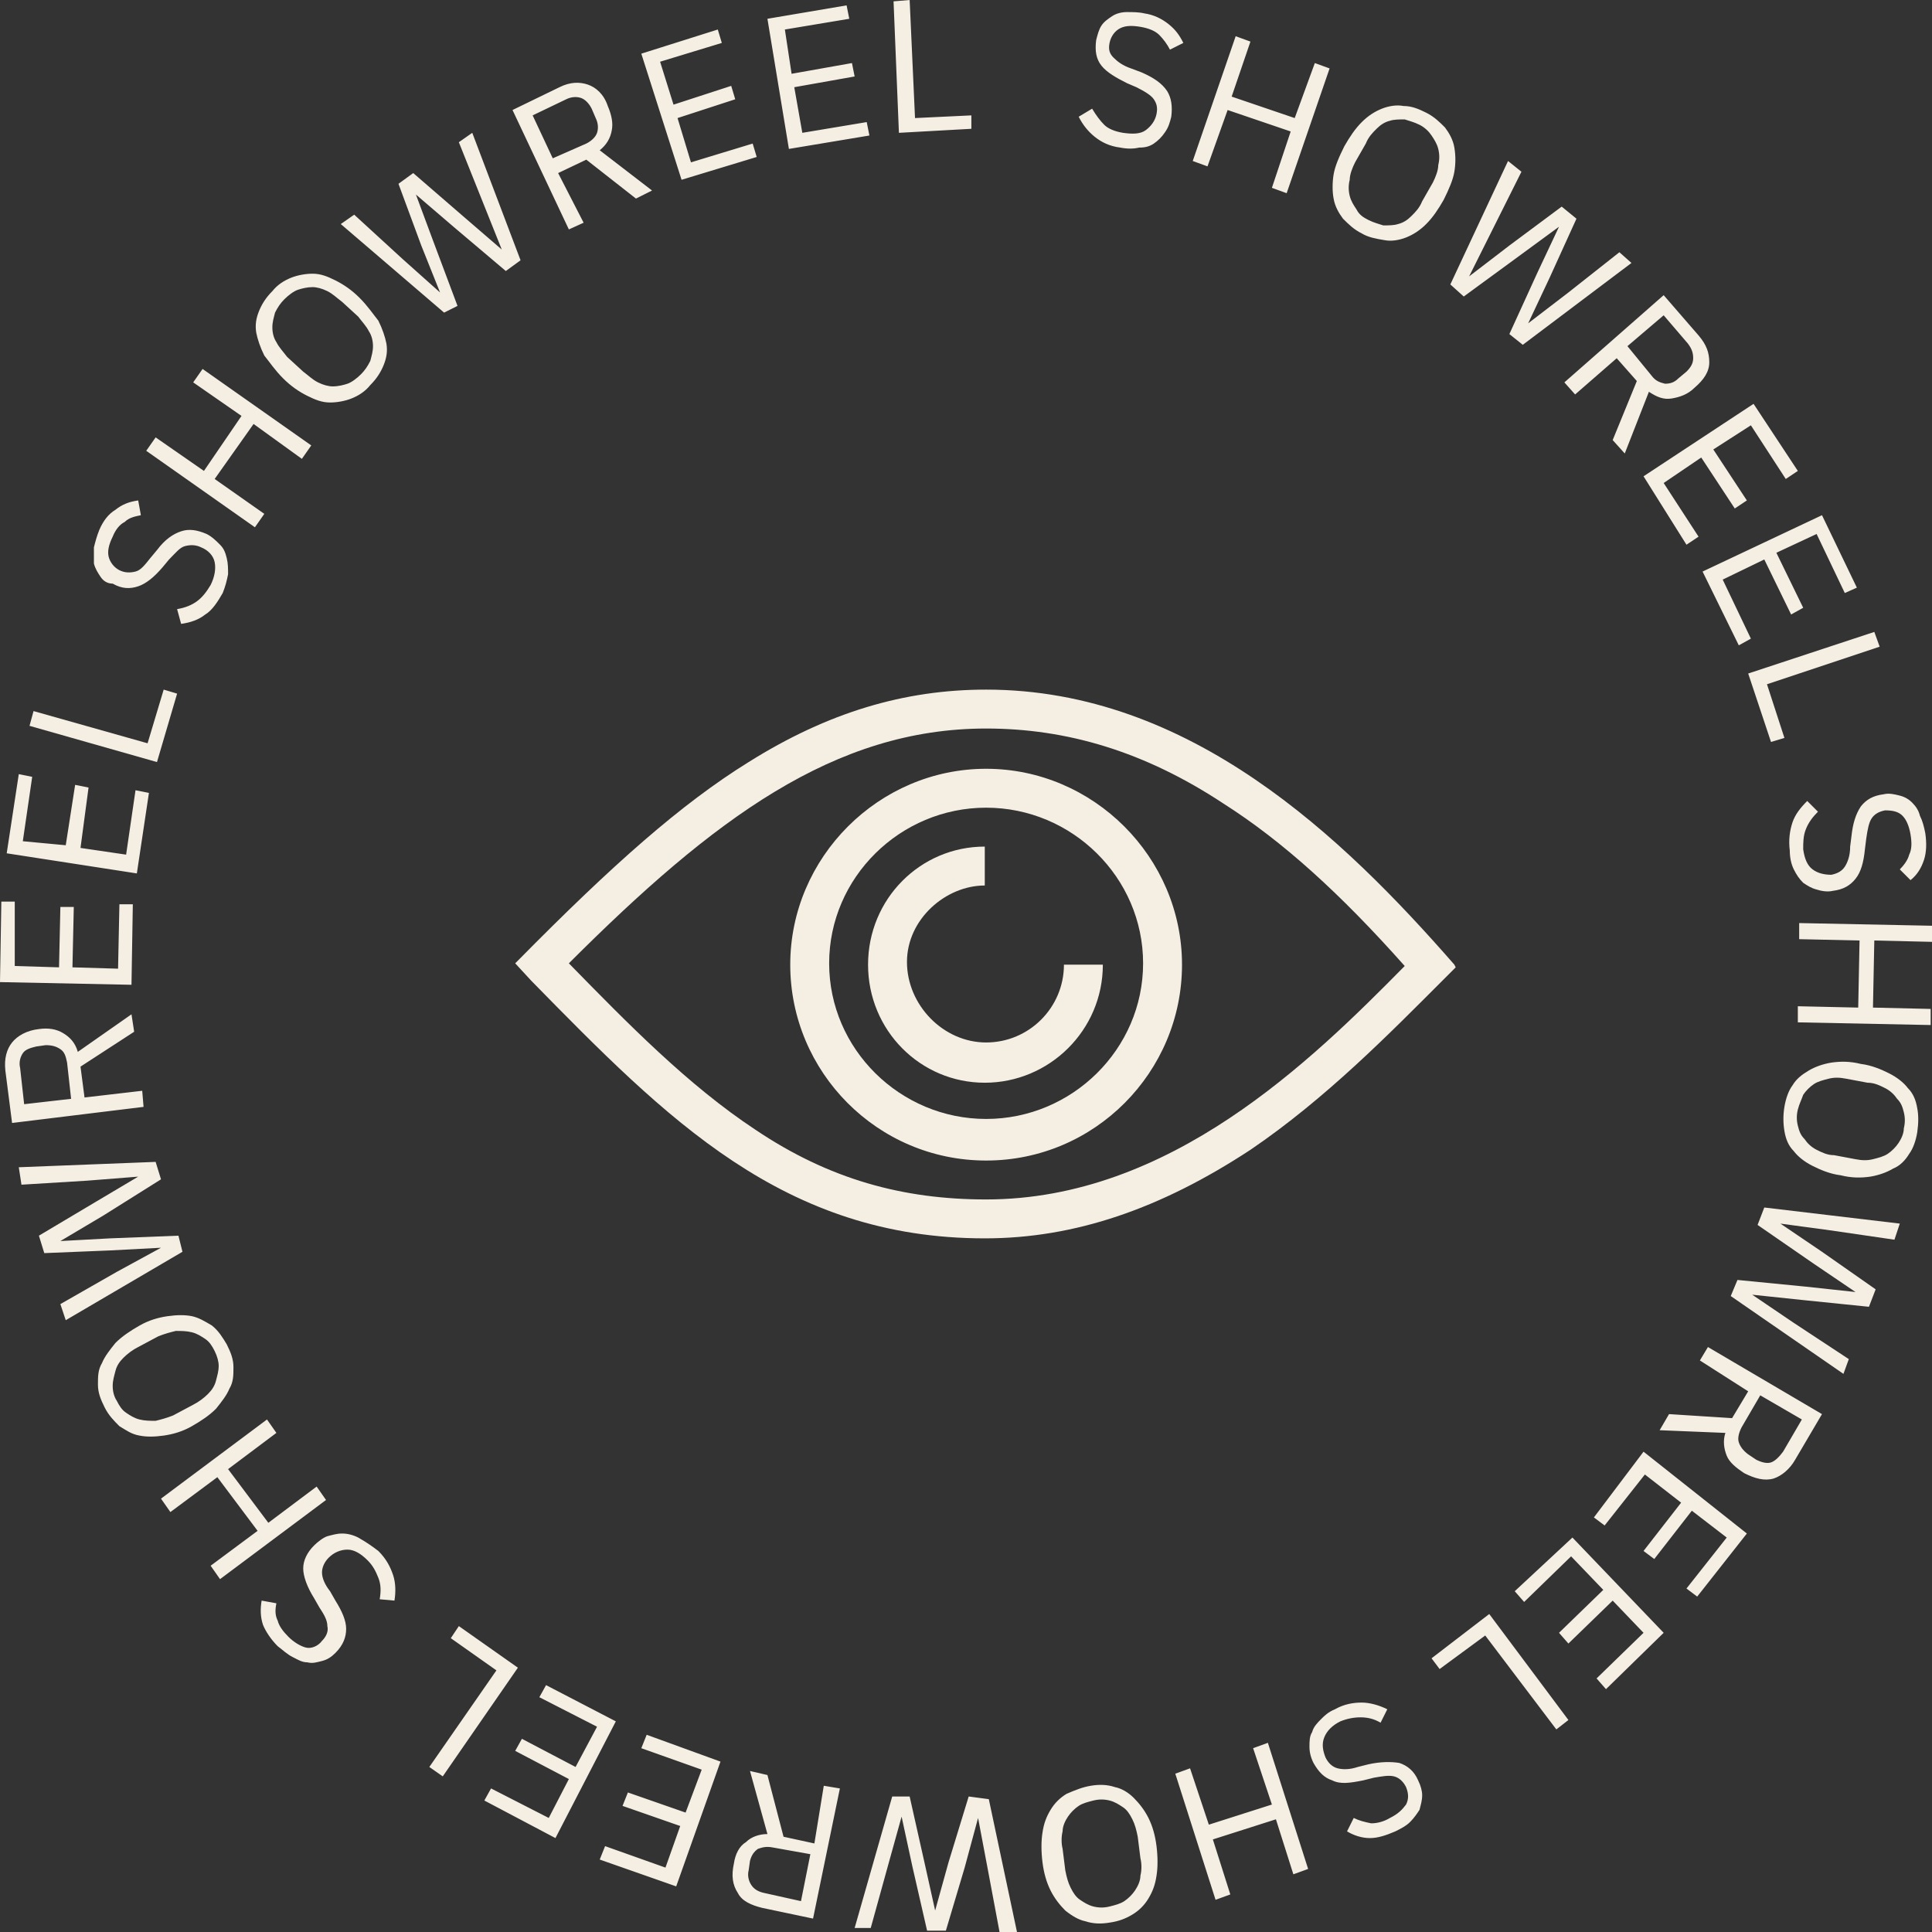 <svg width="144" height="144" viewBox="0 0 144 144" fill="none" xmlns="http://www.w3.org/2000/svg">
<rect x="0" y="0" width="144" height="144" fill="#333333" stroke="none"/>
<g clip-path="url(#clip0_14_406)">
<path d="M83.5 11C82.7 10.9 82.1 10.6 81.6 10.2C81.1 9.8 80.7 9.3 80.4 8.7L81.4 8.1C81.7 8.6 82 9 82.3 9.3C82.6 9.6 83.1 9.8 83.7 9.9C84.4 10 85 10 85.4 9.7C85.8 9.4 86.1 9 86.2 8.5C86.3 8 86.2 7.7 86 7.4C85.8 7.1 85.3 6.8 84.7 6.5L84 6.2C83.2 5.8 82.5 5.4 82.1 4.9C81.7 4.4 81.6 3.8 81.7 3C81.8 2.6 81.9 2.2 82.1 1.9C82.3 1.6 82.6 1.4 82.9 1.2C83.2 1 83.6 0.9 84 0.9C84.4 0.9 84.9 0.9 85.3 1C86 1.1 86.6 1.4 87.1 1.8C87.6 2.2 87.9 2.6 88.2 3.2L87.2 3.7C87 3.3 86.7 2.9 86.4 2.6C86.1 2.3 85.6 2.1 85 2C84.4 1.9 83.9 1.9 83.5 2.1C83.1 2.3 82.8 2.7 82.7 3.2C82.6 3.7 82.7 4 83 4.3C83.3 4.6 83.7 4.9 84.3 5.1L85.1 5.4C86 5.8 86.6 6.2 87 6.8C87.3 7.3 87.4 7.9 87.3 8.7C87.2 9.1 87.1 9.5 86.8 9.9C86.6 10.2 86.3 10.5 86 10.7C85.7 10.9 85.4 11 84.9 11C84.5 11.1 84 11.1 83.5 11ZM96.2 9.8L91.5 8.2L90 12.4L88.9 12L92.1 2.7L93.2 3.1L91.8 7.2L96.5 8.8L98 4.7L99.1 5.1L95.9 14.4L94.8 14L96.2 9.8ZM101.5 17.4C100.9 17.1 100.5 16.7 100.1 16.3C99.8 15.9 99.5 15.4 99.4 14.8C99.3 14.3 99.3 13.6 99.4 13C99.5 12.4 99.8 11.7 100.2 10.9C100.6 10.2 101 9.6 101.5 9.1C102 8.6 102.5 8.3 103 8.1C103.5 7.9 104.1 7.8 104.6 7.9C105.2 7.9 105.7 8.1 106.3 8.4C106.9 8.7 107.3 9.1 107.7 9.5C108 9.9 108.3 10.4 108.4 11C108.5 11.6 108.5 12.2 108.4 12.8C108.3 13.4 108 14.1 107.6 14.9C107.2 15.6 106.8 16.2 106.3 16.7C105.8 17.2 105.3 17.5 104.8 17.7C104.3 17.9 103.7 18 103.2 17.9C102.6 17.8 102 17.7 101.5 17.4ZM102 16.4C102.4 16.6 102.8 16.7 103.1 16.8C103.5 16.8 103.9 16.8 104.2 16.7C104.6 16.6 104.9 16.4 105.2 16.1C105.5 15.8 105.8 15.5 106 15L106.8 13.6C107 13.2 107.2 12.7 107.2 12.3C107.3 11.9 107.3 11.5 107.2 11.1C107.1 10.7 106.9 10.4 106.7 10.1C106.5 9.8 106.2 9.5 105.8 9.3C105.4 9.1 105 9 104.7 8.9C104.3 8.9 103.9 8.9 103.6 9C103.2 9.1 102.9 9.3 102.6 9.6C102.3 9.9 102 10.2 101.8 10.7L101 12.1C100.8 12.5 100.6 13 100.6 13.4C100.5 13.8 100.5 14.2 100.6 14.6C100.7 15 100.9 15.3 101.1 15.6C101.3 16 101.6 16.2 102 16.4ZM108.1 21.2L112.4 12L113.4 12.8L111.2 17.2L109.5 20.6L112.5 18.3L116.4 15.4L117.5 16.3L115.5 20.7L113.9 24.1L116.9 21.8L120.7 18.8L121.6 19.6L113.5 25.7L112.5 24.9L114.6 20.3L116.2 16.9L113.2 19.1L109.1 22.1L108.1 21.2ZM117.4 29.4L116.6 28.5L124 22L126.6 25C127.2 25.7 127.4 26.3 127.4 27C127.4 27.7 127 28.3 126.3 28.9C125.8 29.4 125.2 29.6 124.6 29.7C124 29.8 123.5 29.6 122.9 29.2L121.1 33.8L120.2 32.8L122 28.4L120.5 26.7L117.4 29.4ZM123.1 28C123.4 28.4 123.7 28.5 124.1 28.6C124.5 28.6 124.8 28.5 125.1 28.2L125.7 27.7C126 27.4 126.2 27.1 126.2 26.7C126.2 26.3 126.1 26 125.8 25.6L124 23.5L121.3 25.8L123.1 28ZM122.5 35.5L130.7 30.1L134 35.1L133.1 35.7L130.5 31.7L127.7 33.5L130.2 37.3L129.3 37.9L126.8 34.1L124 36L126.6 40L125.7 40.6L122.5 35.5ZM126.9 42.6L135.8 38.4L138.4 43.8L137.5 44.2L135.4 39.8L132.4 41.2L134.4 45.3L133.5 45.8L131.5 41.7L128.4 43.2L130.5 47.6L129.6 48.1L126.9 42.6ZM130.3 50.2L139.7 47.1L140.1 48.2L131.7 51L133 55L132 55.3L130.3 50.2ZM133.4 63.4C133.3 62.6 133.4 61.9 133.6 61.3C133.8 60.7 134.2 60.2 134.7 59.7L135.5 60.5C135.1 60.9 134.8 61.3 134.6 61.8C134.4 62.3 134.4 62.8 134.4 63.3C134.5 64 134.7 64.5 135.1 64.8C135.5 65.1 136 65.2 136.5 65.2C137 65.1 137.3 64.9 137.5 64.6C137.7 64.3 137.9 63.8 137.9 63.1L138 62.3C138.1 61.4 138.3 60.7 138.7 60.1C139.1 59.6 139.6 59.3 140.4 59.2C140.8 59.1 141.2 59.2 141.6 59.3C142 59.4 142.3 59.6 142.5 59.8C142.8 60.1 143 60.4 143.1 60.8C143.3 61.2 143.4 61.6 143.5 62.1C143.6 62.8 143.6 63.5 143.4 64.1C143.2 64.7 142.9 65.2 142.4 65.6L141.6 64.8C141.9 64.5 142.2 64.1 142.3 63.7C142.5 63.3 142.5 62.8 142.4 62.2C142.3 61.6 142.1 61.1 141.8 60.8C141.5 60.5 141.1 60.4 140.5 60.4C140 60.5 139.7 60.7 139.5 61C139.3 61.3 139.2 61.8 139.1 62.5L139 63.3C138.9 64.3 138.7 65 138.3 65.5C137.9 66 137.4 66.3 136.6 66.4C136.2 66.5 135.7 66.4 135.4 66.3C135 66.2 134.7 66 134.4 65.8C134.1 65.5 133.9 65.2 133.7 64.8C133.5 64.4 133.4 63.9 133.4 63.4ZM138.5 75.1L138.6 70.1L134.1 70V68.8L144 69V70.2L139.7 70.1L139.6 75.1L143.9 75.2V76.4L134 76.2V75L138.5 75.1ZM133 82.5C133.1 81.9 133.3 81.3 133.6 80.9C133.9 80.4 134.3 80.1 134.8 79.8C135.3 79.5 135.9 79.3 136.5 79.2C137.2 79.1 137.9 79.1 138.7 79.3C139.5 79.4 140.2 79.7 140.8 80C141.4 80.3 141.9 80.7 142.2 81.1C142.6 81.5 142.8 82 142.9 82.6C143 83.1 143 83.7 142.9 84.4C142.8 85 142.6 85.6 142.3 86C142 86.5 141.6 86.9 141.1 87.1C140.6 87.4 140 87.6 139.4 87.7C138.7 87.8 138 87.8 137.2 87.6C136.4 87.5 135.7 87.2 135.1 86.9C134.5 86.6 134 86.2 133.7 85.8C133.3 85.4 133.1 84.9 133 84.3C132.9 83.7 132.9 83.1 133 82.5ZM134 82.7C133.9 83.1 133.9 83.5 134 83.9C134.1 84.3 134.2 84.6 134.5 84.9C134.7 85.2 135 85.5 135.4 85.7C135.8 85.9 136.2 86.1 136.7 86.1L138.3 86.4C138.8 86.5 139.2 86.5 139.6 86.4C140 86.3 140.4 86.2 140.7 86C141 85.8 141.3 85.5 141.5 85.2C141.7 84.9 141.9 84.5 141.9 84.1C142 83.7 142 83.3 141.9 82.9C141.8 82.5 141.7 82.2 141.4 81.9C141.2 81.6 140.9 81.3 140.5 81.1C140.1 80.9 139.7 80.7 139.2 80.7L137.6 80.4C137.1 80.3 136.7 80.3 136.3 80.4C135.9 80.5 135.5 80.6 135.2 80.8C134.9 81 134.6 81.3 134.4 81.6C134.3 81.9 134.1 82.3 134 82.7ZM131.5 90L141.6 91.2L141.2 92.4L136.4 91.7L132.7 91.2L135.8 93.3L139.8 96.1L139.3 97.4L134.4 96.9L130.6 96.5L133.7 98.6L137.8 101.3L137.4 102.4L129 96.6L129.5 95.4L134.6 95.9L138.3 96.3L135.2 94.2L131 91.3L131.5 90ZM126.7 101.4L127.3 100.4L135.8 105.4L133.8 108.8C133.4 109.5 132.8 110 132.2 110.2C131.5 110.4 130.8 110.2 130 109.8C129.4 109.4 128.9 109 128.7 108.5C128.5 108 128.4 107.4 128.6 106.8L123.7 106.6L124.4 105.4L129.1 105.7L130.3 103.7L126.7 101.4ZM129.8 106.4C129.6 106.8 129.5 107.2 129.6 107.5C129.7 107.8 129.9 108.1 130.3 108.4L130.9 108.8C131.3 109 131.7 109.1 132 109C132.3 108.9 132.6 108.6 132.9 108.2L134.3 105.8L131.2 104L129.8 106.4ZM122.5 108.2L130.2 114.3L126.5 119L125.7 118.4L128.7 114.6L126.1 112.6L123.3 116.2L122.5 115.6L125.3 112L122.6 109.9L119.6 113.7L118.8 113.1L122.5 108.2ZM117.2 114.6L124 121.7L119.7 125.9L119 125.1L122.5 121.7L120.2 119.3L116.9 122.5L116.2 121.7L119.5 118.5L117.1 116L113.6 119.4L112.9 118.6L117.2 114.6ZM111 120.3L116.9 128.2L116 128.9L110.7 121.9L107.3 124.4L106.7 123.6L111 120.3ZM99.5 127.4C100.2 127 100.9 126.9 101.5 126.9C102.1 126.9 102.8 127.1 103.4 127.4L102.9 128.4C102.4 128.1 101.9 128 101.4 128C100.9 128 100.4 128.1 99.9 128.3C99.3 128.6 98.9 129 98.7 129.5C98.5 130 98.6 130.5 98.8 131C99 131.4 99.3 131.7 99.7 131.8C100.1 131.9 100.6 131.9 101.2 131.7L102 131.5C102.9 131.3 103.7 131.3 104.3 131.4C104.9 131.6 105.4 132 105.7 132.7C105.9 133.1 106 133.5 106 133.8C106 134.2 105.9 134.5 105.8 134.9C105.6 135.2 105.4 135.5 105.1 135.8C104.8 136.1 104.4 136.3 104 136.5C103.3 136.8 102.7 137 102.1 137C101.5 137 100.9 136.8 100.4 136.5L100.9 135.5C101.3 135.7 101.7 135.8 102.2 135.9C102.6 135.9 103.1 135.8 103.6 135.5C104.2 135.2 104.5 134.9 104.8 134.5C105 134.1 105 133.7 104.8 133.2C104.6 132.8 104.3 132.5 103.9 132.4C103.5 132.3 103 132.4 102.4 132.5L101.6 132.7C100.6 132.9 99.9 133 99.3 132.7C98.7 132.5 98.3 132.1 97.9 131.4C97.7 131 97.6 130.6 97.6 130.2C97.6 129.8 97.6 129.4 97.8 129.1C97.9 128.7 98.2 128.4 98.5 128.1C98.7 127.9 99 127.6 99.5 127.4ZM90.1 136L94.8 134.5L93.4 130.3L94.5 129.9L97.5 139.3L96.4 139.7L95.1 135.6L90.4 137.1L91.7 141.2L90.6 141.6L87.6 132.2L88.7 131.8L90.1 136ZM81.3 133.1C81.9 133 82.5 133 83.1 133.2C83.6 133.3 84.1 133.6 84.5 134C84.9 134.4 85.3 134.9 85.6 135.5C85.9 136.1 86.1 136.8 86.2 137.6C86.3 138.4 86.3 139.2 86.2 139.8C86.1 140.5 85.9 141 85.6 141.5C85.3 142 84.9 142.4 84.4 142.7C83.9 143 83.4 143.2 82.7 143.3C82.1 143.4 81.5 143.4 80.9 143.2C80.4 143.1 79.9 142.8 79.4 142.4C79 142 78.6 141.5 78.3 140.9C78 140.3 77.8 139.6 77.7 138.8C77.6 138 77.6 137.2 77.7 136.6C77.8 135.9 78 135.4 78.3 134.9C78.6 134.4 79 134 79.5 133.7C80.2 133.4 80.7 133.2 81.3 133.1ZM81.5 134.2C81.1 134.3 80.7 134.4 80.4 134.6C80.1 134.8 79.8 135.1 79.6 135.4C79.4 135.7 79.2 136.1 79.2 136.5C79.1 136.9 79.1 137.4 79.2 137.8L79.4 139.4C79.5 139.9 79.6 140.3 79.8 140.7C80 141.1 80.2 141.4 80.5 141.6C80.8 141.8 81.1 142 81.5 142.1C81.9 142.2 82.3 142.2 82.7 142.1C83.1 142 83.5 141.9 83.8 141.7C84.1 141.5 84.4 141.2 84.6 140.9C84.8 140.6 85 140.2 85 139.8C85.1 139.4 85.1 138.9 85 138.5L84.8 136.9C84.7 136.4 84.6 136 84.4 135.6C84.2 135.2 84 134.9 83.7 134.7C83.4 134.5 83.1 134.3 82.7 134.2C82.3 134.1 81.9 134.1 81.5 134.2ZM73.7 134.1L75.8 144H74.5L73.6 139.2L72.9 135.5L71.9 139.2L70.5 143.9H69.1L68 139.1L67.2 135.4L66.2 139L64.9 143.7H63.7L66.5 133.9H67.8L68.9 138.8L69.7 142.4L70.7 138.8L72.2 133.9L73.7 134.1ZM61.4 133.1L62.6 133.3L60.6 143L56.8 142.2C56 142 55.3 141.7 55 141.1C54.6 140.5 54.5 139.8 54.7 138.9C54.8 138.2 55.1 137.6 55.6 137.3C56 136.9 56.6 136.7 57.2 136.7L55.9 132L57.2 132.3L58.4 136.9L60.7 137.4L61.4 133.1ZM57.6 137.7C57.1 137.6 56.8 137.7 56.5 137.8C56.2 138 56 138.3 55.9 138.7L55.8 139.4C55.7 139.8 55.8 140.2 56 140.5C56.2 140.8 56.5 141 57 141.1L59.7 141.7L60.4 138.2L57.6 137.7ZM53.7 131.3L50.4 140.6L44.7 138.6L45.1 137.6L49.6 139.2L50.7 136.1L46.4 134.6L46.8 133.6L51.1 135.1L52.3 131.9L47.8 130.3L48.2 129.3L53.7 131.3ZM45.9 128.3L41.4 137L36.1 134.2L36.6 133.3L40.9 135.5L42.4 132.6L38.4 130.5L38.9 129.6L42.9 131.7L44.5 128.7L40.2 126.5L40.7 125.6L45.9 128.3ZM38.6 124.3L33 132.4L32 131.7L37 124.5L33.6 122.1L34.2 121.2L38.6 124.3ZM28.2 115.6C28.8 116.2 29.1 116.8 29.3 117.4C29.5 118 29.5 118.7 29.4 119.3L28.3 119.2C28.4 118.6 28.4 118.1 28.2 117.6C28 117.1 27.8 116.7 27.4 116.3C26.9 115.8 26.4 115.5 25.9 115.5C25.4 115.5 24.9 115.7 24.5 116.1C24.2 116.4 24 116.8 24 117.2C24 117.6 24.2 118.1 24.6 118.6L25 119.3C25.5 120.1 25.8 120.8 25.8 121.4C25.8 122 25.6 122.6 25 123.2C24.7 123.5 24.4 123.7 24 123.8C23.6 123.9 23.3 124 22.9 123.9C22.5 123.9 22.2 123.7 21.8 123.5C21.4 123.3 21.1 123 20.7 122.7C20.2 122.2 19.8 121.6 19.6 121.1C19.4 120.5 19.4 119.9 19.5 119.3L20.6 119.5C20.5 120 20.5 120.4 20.7 120.8C20.8 121.2 21.1 121.6 21.5 122C21.9 122.4 22.4 122.7 22.8 122.8C23.2 122.9 23.7 122.7 24 122.3C24.3 122 24.5 121.6 24.4 121.2C24.4 120.8 24.2 120.4 23.8 119.8L23.4 119.1C22.9 118.3 22.6 117.5 22.6 116.9C22.6 116.3 22.9 115.7 23.4 115.2C23.7 114.9 24.1 114.6 24.4 114.5C24.8 114.4 25.1 114.3 25.5 114.3C25.9 114.3 26.3 114.4 26.7 114.6C27.4 115 27.8 115.3 28.2 115.6ZM17 109.5L20 113.5L23.6 110.8L24.3 111.8L16.4 117.7L15.7 116.7L19.2 114.1L16.2 110.1L12.7 112.7L12 111.7L19.9 105.8L20.6 106.8L17 109.5ZM16.9 100.2C17.2 100.8 17.4 101.3 17.4 101.9C17.4 102.5 17.4 103 17.1 103.5C16.9 104 16.5 104.5 16.1 105C15.6 105.5 15 105.9 14.3 106.3C13.6 106.7 12.9 106.9 12.2 107C11.5 107.1 10.9 107.1 10.4 107C9.8 106.9 9.4 106.6 8.9 106.3C8.5 105.9 8.1 105.5 7.8 104.9C7.5 104.3 7.3 103.8 7.3 103.2C7.3 102.6 7.3 102.1 7.6 101.6C7.8 101.1 8.2 100.6 8.6 100.1C9.1 99.6 9.7 99.2 10.4 98.8C11.1 98.4 11.8 98.2 12.5 98.1C13.2 98 13.8 98 14.3 98.1C14.8 98.2 15.3 98.5 15.8 98.8C16.3 99.2 16.6 99.7 16.9 100.2ZM16 100.7C15.8 100.3 15.6 100 15.3 99.8C15 99.6 14.7 99.4 14.3 99.3C13.9 99.2 13.5 99.2 13.1 99.2C12.7 99.3 12.3 99.4 11.8 99.6L10.3 100.4C9.9 100.6 9.5 100.9 9.2 101.2C8.9 101.5 8.7 101.8 8.6 102.2C8.5 102.6 8.4 102.9 8.4 103.3C8.4 103.7 8.5 104.1 8.7 104.4C8.9 104.8 9.1 105.1 9.4 105.3C9.7 105.5 10 105.7 10.4 105.8C10.8 105.9 11.2 105.9 11.6 105.9C12 105.8 12.4 105.7 12.9 105.5L14.4 104.7C14.8 104.5 15.2 104.2 15.5 103.9C15.8 103.6 16 103.3 16.1 102.9C16.2 102.5 16.3 102.2 16.3 101.8C16.3 101.5 16.2 101.1 16 100.7ZM13.6 93.3L4.9 98.4L4.5 97.2L8.7 94.8L12 93L8.2 93.2L3.3 93.4L2.9 92.1L7.1 89.6L10.3 87.7L6.5 88L1.6 88.3L1.4 87L11.6 86.6L12 87.9L7.7 90.6L4.5 92.5L8.2 92.3L13.3 92.1L13.6 93.3ZM10.6 81.3L10.7 82.5L0.9 83.7L0.4 79.8C0.3 78.9 0.5 78.2 0.9 77.7C1.3 77.2 2 76.8 2.9 76.7C3.6 76.6 4.2 76.7 4.7 77C5.2 77.3 5.6 77.7 5.8 78.4L9.8 75.6L10 76.9L6 79.5L6.3 81.8L10.6 81.3ZM5 79.2C4.9 78.7 4.8 78.4 4.5 78.2C4.2 78 3.9 77.9 3.4 77.9L2.7 78C2.3 78.1 1.9 78.2 1.7 78.5C1.5 78.8 1.4 79.2 1.5 79.6L1.8 82.3L5.3 81.9L5 79.2ZM9.8 73.4L0 73.2L0.1 67.2H1.1L1.1 72L4.4 72.1L4.5 67.6H5.5L5.4 72.1L8.8 72.2L8.9 67.4H9.9L9.8 73.4ZM10.2 65.1L0.5 63.6L1.4 57.7L2.4 57.9L1.7 62.7L4.9 63L5.6 58.5L6.6 58.7L6 63.2L9.4 63.7L10.1 58.9L11.1 59.1L10.2 65.1ZM11.7 56.8L2.2 54.1L2.5 53L11 55.4L12.2 51.4L13.2 51.7L11.7 56.8ZM16.6 44.2C16.2 44.9 15.8 45.5 15.3 45.8C14.8 46.2 14.2 46.4 13.5 46.5L13.2 45.4C13.8 45.3 14.3 45.1 14.7 44.8C15.1 44.5 15.4 44.1 15.7 43.6C16 43 16.1 42.4 16 41.9C15.9 41.4 15.5 41 15 40.8C14.6 40.6 14.2 40.6 13.8 40.7C13.4 40.8 13.1 41.2 12.6 41.7L12.1 42.3C11.5 43 10.9 43.5 10.3 43.7C9.7 43.9 9.1 43.9 8.4 43.5C8 43.5 7.7 43.3 7.5 43C7.3 42.7 7.1 42.4 7 42C7 41.6 7 41.3 7 40.8C7.1 40.4 7.2 40 7.4 39.5C7.7 38.8 8.1 38.3 8.6 38C9.1 37.6 9.6 37.4 10.3 37.3L10.5 38.4C10 38.5 9.6 38.6 9.3 38.9C8.9 39.1 8.6 39.5 8.4 40C8.1 40.6 8 41.1 8.1 41.5C8.2 41.9 8.5 42.3 8.9 42.5C9.3 42.7 9.7 42.7 10.1 42.6C10.5 42.5 10.8 42.1 11.2 41.6L11.7 41C12.3 40.2 12.9 39.8 13.5 39.6C14.1 39.4 14.7 39.5 15.4 39.8C15.8 40 16.1 40.3 16.4 40.6C16.7 40.9 16.8 41.2 16.9 41.6C17 42 17 42.4 17 42.8C16.9 43.3 16.8 43.7 16.6 44.2ZM18.9 31.6L16 35.7L19.7 38.3L19 39.3L10.9 33.6L11.6 32.6L15.2 35.1L18 31L14.4 28.5L15.1 27.5L23.2 33.2L22.5 34.2L18.9 31.6ZM27.6 28.7C27.2 29.2 26.7 29.5 26.2 29.7C25.7 29.9 25.1 30 24.6 30C24 30 23.5 29.8 22.9 29.5C22.3 29.2 21.7 28.8 21.1 28.2C20.5 27.6 20.1 27 19.7 26.5C19.4 25.9 19.2 25.3 19.1 24.8C19 24.2 19.1 23.7 19.3 23.2C19.5 22.7 19.8 22.2 20.3 21.7C20.7 21.2 21.2 20.9 21.7 20.7C22.2 20.5 22.8 20.4 23.3 20.4C23.9 20.4 24.4 20.6 25 20.9C25.6 21.2 26.2 21.6 26.8 22.2C27.4 22.8 27.8 23.4 28.2 23.9C28.5 24.5 28.7 25.1 28.8 25.6C28.9 26.2 28.8 26.7 28.6 27.2C28.4 27.7 28.1 28.2 27.6 28.7ZM26.9 27.9C27.2 27.6 27.4 27.3 27.6 26.9C27.7 26.5 27.8 26.2 27.8 25.8C27.8 25.4 27.7 25 27.5 24.7C27.3 24.3 27 24 26.7 23.6L25.5 22.5C25.1 22.2 24.8 21.9 24.4 21.7C24 21.5 23.6 21.4 23.3 21.4C22.9 21.4 22.5 21.5 22.2 21.6C21.9 21.7 21.5 22 21.2 22.3C20.9 22.6 20.7 22.9 20.5 23.3C20.4 23.7 20.3 24 20.3 24.4C20.3 24.8 20.4 25.2 20.6 25.5C20.8 25.9 21.1 26.2 21.4 26.6L22.6 27.7C23 28 23.3 28.3 23.7 28.5C24.1 28.7 24.5 28.8 24.8 28.8C25.2 28.8 25.6 28.7 25.9 28.6C26.2 28.5 26.6 28.2 26.9 27.9ZM33.1 23.3L25.4 16.7L26.4 16L30 19.3L32.8 21.8L31.4 18.3L29.7 13.7L30.8 12.9L34.5 16.1L37.4 18.6L36 15.1L34.2 10.6L35.2 9.9L38.8 19.4L37.7 20.2L33.8 16.9L31 14.5L32.3 18L34.1 22.8L33.1 23.3ZM43.5 16.6L42.4 17.1L38.2 8.2L41.7 6.5C42.5 6.1 43.2 6.1 43.8 6.3C44.4 6.5 45 7 45.3 7.9C45.6 8.6 45.7 9.2 45.6 9.7C45.5 10.3 45.2 10.8 44.7 11.2L48.6 14.2L47.4 14.8L43.7 11.9L41.6 12.9L43.5 16.6ZM43.7 10.7C44.1 10.5 44.4 10.2 44.5 9.9C44.6 9.6 44.6 9.2 44.4 8.8L44.1 8.1C43.9 7.7 43.6 7.4 43.3 7.3C43 7.2 42.6 7.2 42.2 7.4L39.7 8.6L41.2 11.8L43.7 10.7ZM50.8 13.4L47.8 4L53.5 2.2L53.8 3.2L49.2 4.6L50.2 7.8L54.5 6.4L54.8 7.4L50.5 8.8L51.5 12.1L56.1 10.7L56.4 11.7L50.8 13.4ZM58.8 11.1L57.2 1.4L63.1 0.4L63.3 1.4L58.5 2.2L59 5.5L63.5 4.7L63.7 5.7L59.2 6.5L59.8 9.9L64.6 9.1L64.8 10.1L58.8 11.1ZM67 9.9L66.6 0.1L67.8 0L68.2 8.8L72.4 8.6V9.6L67 9.9Z" fill="#F5EFE3"/>
<path d="M108.4 71.9C100.1 62.4 88.7 51.4 73.5 51.4C67.4 51.4 61.7 53.1 55.8 56.8C50.8 59.9 45.7 64.4 38.6 71.6L38.4 71.8L39.6 73.1C49.7 83.4 58.4 92.3 73.4 92.3C80.1 92.3 86.5 90.1 93.2 85.7C98.8 81.9 103.6 77 107.5 73.1L108.5 72.1L108.4 71.9ZM73.5 54.3C79.5 54.3 85.3 56 91.2 59.9C95.6 62.7 99.9 66.6 104.7 72C97.7 79.1 87.2 89.4 73.5 89.4C67.3 89.4 61.8 87.9 56.3 84.2C51.3 80.9 46.8 76.3 42.4 71.8C53.2 61 62.2 54.3 73.5 54.3ZM73.5 86.5C81.6 86.5 88.1 79.9 88.1 71.9C88.1 63.9 81.5 57.3 73.5 57.3C65.5 57.3 58.9 63.9 58.9 71.9C58.9 79.9 65.4 86.5 73.5 86.5ZM73.5 60.2C79.9 60.2 85.2 65.4 85.2 71.8C85.2 78.2 79.9 83.4 73.5 83.4C67.1 83.4 61.8 78.2 61.8 71.8C61.8 65.4 67.1 60.2 73.5 60.2ZM79.3 71.9C79.3 75.1 76.7 77.7 73.5 77.7C70.3 77.7 67.6 74.9 67.6 71.7C67.6 68.5 70.5 66 73.4 66V63.1C68.6 63.1 64.7 67 64.7 71.9C64.7 76.8 68.6 80.7 73.4 80.7C78.2 80.7 82.2 76.8 82.2 71.9H79.3Z" fill="#F5EFE3"/>
</g>
<defs>
<clipPath id="clip0_14_406">
<rect width="144" height="144" fill="white"/>
</clipPath>
</defs>
</svg>
